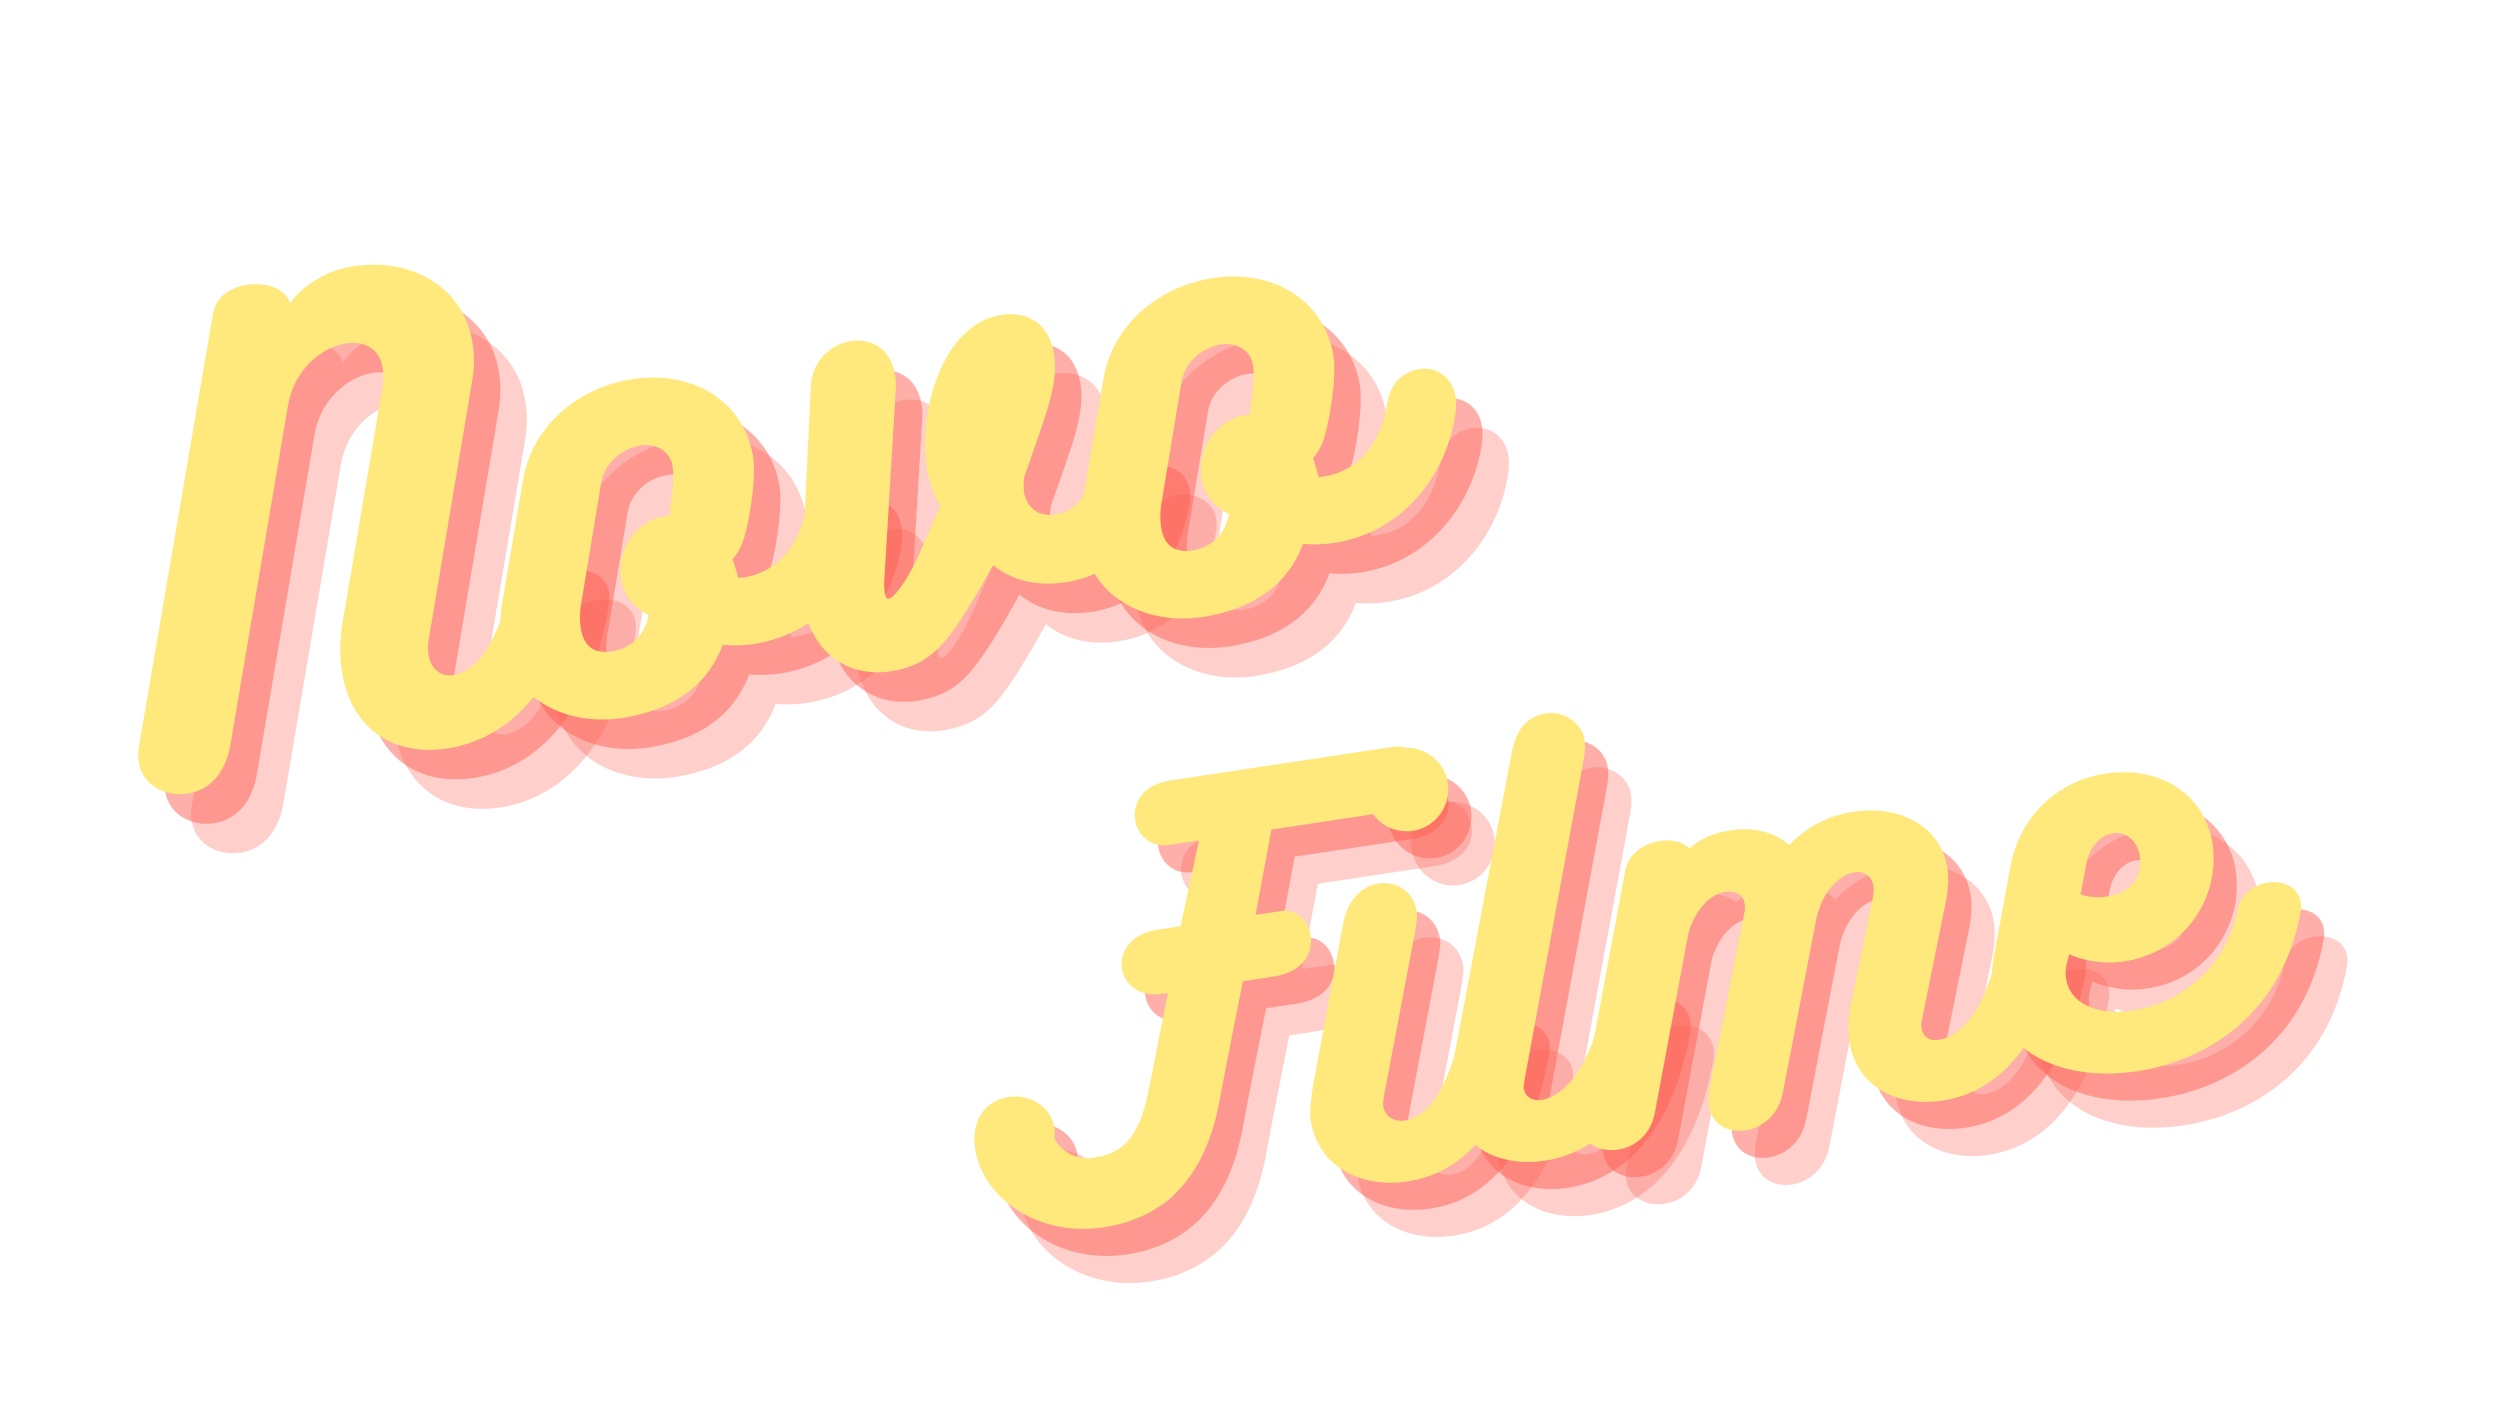 <svg xmlns="http://www.w3.org/2000/svg" xmlns:xlink="http://www.w3.org/1999/xlink" width="1920" zoomAndPan="magnify" viewBox="0 0 1440 810" height="1080" preserveAspectRatio="xMidYMid meet" version="1.0"><defs><g/></defs><g fill="#fd6155" fill-opacity="0.302"><g transform="translate(133.269, 492.068)"><g><path d="M 210.406 -146.473 C 202.059 -145.016 194.438 -139.391 192.844 -129.516 C 187.141 -95.77 175.039 -72.156 158.66 -69.305 C 150.953 -67.965 145.449 -72.961 144.164 -80.348 C 143.664 -83.238 143.426 -86.504 144.148 -89.941 L 168.871 -236.844 C 170.418 -245.055 170.684 -253.043 169.172 -261.711 C 163.527 -294.145 132.277 -310.211 99.199 -304.453 C 89.246 -302.723 74.656 -297.203 64.145 -283.465 C 61.238 -292.555 49.426 -295.789 38.828 -293.945 C 29.516 -292.324 21.516 -286.961 19.871 -277.41 L -22.762 -28.133 C -23.488 -24.695 -23.25 -21.43 -22.805 -18.859 C -20.457 -5.371 -7.066 1.23 5.781 -1.008 C 17.34 -3.02 27.031 -11.984 29.961 -29.367 L 63.121 -224.723 C 66.566 -244.844 81.852 -257.762 96.305 -260.277 C 106.578 -262.066 115.668 -257.359 117.516 -246.766 C 118.074 -243.551 118.367 -239.965 117.543 -235.188 L 94.512 -99.496 C 92.711 -88.926 92.84 -78.691 94.406 -69.703 C 99.996 -37.59 124.918 -21.746 156.391 -27.223 C 192.035 -33.426 222.945 -64.945 232.836 -127.875 C 233.086 -130.234 233.07 -132.219 232.734 -134.145 C 231.004 -144.102 220.363 -148.203 210.406 -146.473 Z M 210.406 -146.473 "/></g></g></g><g fill="#fd6155" fill-opacity="0.302"><g transform="translate(331.401, 457.58)"><g><path d="M 124.156 -90.762 C 124.211 -90.441 123.316 -95.578 120.969 -101.457 C 122.938 -103.453 124.738 -106.414 126.164 -109.641 C 130.227 -118.617 134.996 -148.234 132.762 -161.078 C 127.059 -193.832 96.281 -210.977 61.602 -204.938 C 31.414 -199.684 5.738 -178.008 0.438 -147.641 L -11.488 -77.406 C -12.98 -68.875 -12.867 -60.625 -11.641 -53.559 C -5.77 -19.84 26.652 -4.641 59.41 -10.34 C 84.457 -14.703 105.859 -26.699 115.324 -52.168 C 121.383 -51.566 128.293 -51.777 135.039 -52.953 C 172.93 -59.547 198.102 -91.723 203.148 -127.34 C 203.5 -131.043 203.582 -134.363 203.078 -137.254 C 201.012 -149.137 191.168 -154.371 181.855 -152.75 C 173.184 -151.242 165.086 -144.539 163.621 -132.039 C 160.023 -110.902 147.652 -94.52 128.707 -91.223 C 127.422 -91 125.496 -90.664 124.156 -90.762 Z M 85.684 -135.016 C 85.223 -131.957 84.707 -129.223 84.832 -126.598 C 66.836 -125.449 53.613 -108.258 56.969 -88.992 C 59.191 -78.129 65.656 -73.301 72.652 -69.223 C 70.434 -57.258 62.07 -50.176 52.113 -48.445 C 39.59 -46.266 35.039 -53.41 33.695 -61.121 C 32.633 -67.219 33.234 -73.281 33.961 -76.715 L 45.414 -145.875 C 47.422 -157.141 57.598 -165.199 67.555 -166.934 C 77.508 -168.664 85.105 -163.039 86.391 -155.652 C 87.398 -149.875 86.758 -142.152 85.684 -135.016 Z M 85.684 -135.016 "/></g></g></g><g fill="#fd6155" fill-opacity="0.302"><g transform="translate(499.027, 428.402)"><g><path d="M 161.305 -126.344 C 158.473 -110.301 151.953 -100.23 140.07 -98.164 C 129.473 -96.32 122.84 -102.113 121.332 -110.781 C 120.887 -113.352 120.969 -116.676 121.43 -119.734 C 133.293 -154.223 141.57 -173.199 138.496 -190.859 C 135.754 -206.598 124.863 -215.949 107.199 -212.875 C 74.766 -207.23 59.582 -157.605 65.508 -123.566 C 66.848 -115.855 69.363 -109.016 73.051 -103.039 L 60.027 -73.312 C 56.441 -65.41 47.812 -50.344 43.32 -49.559 C 42.355 -49.391 41.547 -50.242 41.211 -52.172 C 40.707 -55.059 40.523 -58.008 40.875 -61.707 L 47.336 -169.039 C 47.684 -172.738 47.445 -176.004 46.945 -178.895 C 44.262 -194.309 32.379 -199.852 21.137 -197.895 C 9.578 -195.883 -0.699 -186.484 -1.504 -172.117 L -6.727 -63.348 C -7.004 -57.344 -6.641 -51.449 -5.746 -46.312 C -0.77 -17.73 20.551 -3.578 45.602 -7.938 C 68.402 -11.906 77.152 -24.348 94.102 -52.445 L 103.465 -68.961 C 114.301 -59.93 129.496 -56.289 146.516 -59.25 C 177.664 -64.672 197.473 -89.629 201.672 -124.438 C 201.977 -126.477 201.699 -128.082 201.418 -129.688 C 199.574 -140.285 188.5 -144.973 178.547 -143.242 C 170.195 -141.789 162.895 -136.215 161.305 -126.344 Z M 161.305 -126.344 "/></g></g></g><g fill="#fd6155" fill-opacity="0.302"><g transform="translate(665.689, 399.392)"><g><path d="M 124.156 -90.762 C 124.211 -90.441 123.316 -95.578 120.969 -101.457 C 122.938 -103.453 124.738 -106.414 126.164 -109.641 C 130.227 -118.617 134.996 -148.234 132.762 -161.078 C 127.059 -193.832 96.281 -210.977 61.602 -204.938 C 31.414 -199.684 5.738 -178.008 0.438 -147.641 L -11.488 -77.406 C -12.98 -68.875 -12.867 -60.625 -11.641 -53.559 C -5.77 -19.84 26.652 -4.641 59.41 -10.34 C 84.457 -14.703 105.859 -26.699 115.324 -52.168 C 121.383 -51.566 128.293 -51.777 135.039 -52.953 C 172.93 -59.547 198.102 -91.723 203.148 -127.34 C 203.5 -131.043 203.582 -134.363 203.078 -137.254 C 201.012 -149.137 191.168 -154.371 181.855 -152.75 C 173.184 -151.242 165.086 -144.539 163.621 -132.039 C 160.023 -110.902 147.652 -94.52 128.707 -91.223 C 127.422 -91 125.496 -90.664 124.156 -90.762 Z M 85.684 -135.016 C 85.223 -131.957 84.707 -129.223 84.832 -126.598 C 66.836 -125.449 53.613 -108.258 56.969 -88.992 C 59.191 -78.129 65.656 -73.301 72.652 -69.223 C 70.434 -57.258 62.07 -50.176 52.113 -48.445 C 39.59 -46.266 35.039 -53.41 33.695 -61.121 C 32.633 -67.219 33.234 -73.281 33.961 -76.715 L 45.414 -145.875 C 47.422 -157.141 57.598 -165.199 67.555 -166.934 C 77.508 -168.664 85.105 -163.039 86.391 -155.652 C 87.398 -149.875 86.758 -142.152 85.684 -135.016 Z M 85.684 -135.016 "/></g></g></g><g fill="#fd6155" fill-opacity="0.502"><g transform="translate(118.038, 475.077)"><g><path d="M 210.406 -146.473 C 202.059 -145.016 194.438 -139.391 192.844 -129.516 C 187.141 -95.77 175.039 -72.156 158.66 -69.305 C 150.953 -67.965 145.449 -72.961 144.164 -80.348 C 143.664 -83.238 143.426 -86.504 144.148 -89.941 L 168.871 -236.844 C 170.418 -245.055 170.684 -253.043 169.172 -261.711 C 163.527 -294.145 132.277 -310.211 99.199 -304.453 C 89.246 -302.723 74.656 -297.203 64.145 -283.465 C 61.238 -292.555 49.426 -295.789 38.828 -293.945 C 29.516 -292.324 21.516 -286.961 19.871 -277.41 L -22.762 -28.133 C -23.488 -24.695 -23.25 -21.43 -22.805 -18.859 C -20.457 -5.371 -7.066 1.23 5.781 -1.008 C 17.34 -3.02 27.031 -11.984 29.961 -29.367 L 63.121 -224.723 C 66.566 -244.844 81.852 -257.762 96.305 -260.277 C 106.578 -262.066 115.668 -257.359 117.516 -246.766 C 118.074 -243.551 118.367 -239.965 117.543 -235.188 L 94.512 -99.496 C 92.711 -88.926 92.84 -78.691 94.406 -69.703 C 99.996 -37.59 124.918 -21.746 156.391 -27.223 C 192.035 -33.426 222.945 -64.945 232.836 -127.875 C 233.086 -130.234 233.07 -132.219 232.734 -134.145 C 231.004 -144.102 220.363 -148.203 210.406 -146.473 Z M 210.406 -146.473 "/></g></g></g><g fill="#fd6155" fill-opacity="0.502"><g transform="translate(316.17, 440.589)"><g><path d="M 124.156 -90.762 C 124.211 -90.441 123.316 -95.578 120.969 -101.457 C 122.938 -103.453 124.738 -106.414 126.164 -109.641 C 130.227 -118.617 134.996 -148.234 132.762 -161.078 C 127.059 -193.832 96.281 -210.977 61.602 -204.938 C 31.414 -199.684 5.738 -178.008 0.438 -147.641 L -11.488 -77.406 C -12.98 -68.875 -12.867 -60.625 -11.641 -53.559 C -5.77 -19.84 26.652 -4.641 59.41 -10.34 C 84.457 -14.703 105.859 -26.699 115.324 -52.168 C 121.383 -51.566 128.293 -51.777 135.039 -52.953 C 172.93 -59.547 198.102 -91.723 203.148 -127.34 C 203.5 -131.043 203.582 -134.363 203.078 -137.254 C 201.012 -149.137 191.168 -154.371 181.855 -152.75 C 173.184 -151.242 165.086 -144.539 163.621 -132.039 C 160.023 -110.902 147.652 -94.52 128.707 -91.223 C 127.422 -91 125.496 -90.664 124.156 -90.762 Z M 85.684 -135.016 C 85.223 -131.957 84.707 -129.223 84.832 -126.598 C 66.836 -125.449 53.613 -108.258 56.969 -88.992 C 59.191 -78.129 65.656 -73.301 72.652 -69.223 C 70.434 -57.258 62.07 -50.176 52.113 -48.445 C 39.59 -46.266 35.039 -53.41 33.695 -61.121 C 32.633 -67.219 33.234 -73.281 33.961 -76.715 L 45.414 -145.875 C 47.422 -157.141 57.598 -165.199 67.555 -166.934 C 77.508 -168.664 85.105 -163.039 86.391 -155.652 C 87.398 -149.875 86.758 -142.152 85.684 -135.016 Z M 85.684 -135.016 "/></g></g></g><g fill="#fd6155" fill-opacity="0.502"><g transform="translate(483.796, 411.411)"><g><path d="M 161.305 -126.344 C 158.473 -110.301 151.953 -100.23 140.07 -98.164 C 129.473 -96.32 122.84 -102.113 121.332 -110.781 C 120.887 -113.352 120.969 -116.676 121.43 -119.734 C 133.293 -154.223 141.57 -173.199 138.496 -190.859 C 135.754 -206.598 124.863 -215.949 107.199 -212.875 C 74.766 -207.23 59.582 -157.605 65.508 -123.566 C 66.848 -115.855 69.363 -109.016 73.051 -103.039 L 60.027 -73.312 C 56.441 -65.41 47.812 -50.344 43.32 -49.559 C 42.355 -49.391 41.547 -50.242 41.211 -52.172 C 40.707 -55.059 40.523 -58.008 40.875 -61.707 L 47.336 -169.039 C 47.684 -172.738 47.445 -176.004 46.945 -178.895 C 44.262 -194.309 32.379 -199.852 21.137 -197.895 C 9.578 -195.883 -0.699 -186.484 -1.504 -172.117 L -6.727 -63.348 C -7.004 -57.344 -6.641 -51.449 -5.746 -46.312 C -0.77 -17.73 20.551 -3.578 45.602 -7.938 C 68.402 -11.906 77.152 -24.348 94.102 -52.445 L 103.465 -68.961 C 114.301 -59.93 129.496 -56.289 146.516 -59.25 C 177.664 -64.672 197.473 -89.629 201.672 -124.438 C 201.977 -126.477 201.699 -128.082 201.418 -129.688 C 199.574 -140.285 188.5 -144.973 178.547 -143.242 C 170.195 -141.789 162.895 -136.215 161.305 -126.344 Z M 161.305 -126.344 "/></g></g></g><g fill="#fd6155" fill-opacity="0.502"><g transform="translate(650.458, 382.401)"><g><path d="M 124.156 -90.762 C 124.211 -90.441 123.316 -95.578 120.969 -101.457 C 122.938 -103.453 124.738 -106.414 126.164 -109.641 C 130.227 -118.617 134.996 -148.234 132.762 -161.078 C 127.059 -193.832 96.281 -210.977 61.602 -204.938 C 31.414 -199.684 5.738 -178.008 0.438 -147.641 L -11.488 -77.406 C -12.98 -68.875 -12.867 -60.625 -11.641 -53.559 C -5.77 -19.84 26.652 -4.641 59.41 -10.34 C 84.457 -14.703 105.859 -26.699 115.324 -52.168 C 121.383 -51.566 128.293 -51.777 135.039 -52.953 C 172.93 -59.547 198.102 -91.723 203.148 -127.34 C 203.5 -131.043 203.582 -134.363 203.078 -137.254 C 201.012 -149.137 191.168 -154.371 181.855 -152.75 C 173.184 -151.242 165.086 -144.539 163.621 -132.039 C 160.023 -110.902 147.652 -94.52 128.707 -91.223 C 127.422 -91 125.496 -90.664 124.156 -90.762 Z M 85.684 -135.016 C 85.223 -131.957 84.707 -129.223 84.832 -126.598 C 66.836 -125.449 53.613 -108.258 56.969 -88.992 C 59.191 -78.129 65.656 -73.301 72.652 -69.223 C 70.434 -57.258 62.07 -50.176 52.113 -48.445 C 39.59 -46.266 35.039 -53.41 33.695 -61.121 C 32.633 -67.219 33.234 -73.281 33.961 -76.715 L 45.414 -145.875 C 47.422 -157.141 57.598 -165.199 67.555 -166.934 C 77.508 -168.664 85.105 -163.039 86.391 -155.652 C 87.398 -149.875 86.758 -142.152 85.684 -135.016 Z M 85.684 -135.016 "/></g></g></g><g fill="#ffe97d" fill-opacity="1"><g transform="translate(102.807, 458.087)"><g><path d="M 210.406 -146.473 C 202.059 -145.016 194.438 -139.391 192.844 -129.516 C 187.141 -95.77 175.039 -72.156 158.66 -69.305 C 150.953 -67.965 145.449 -72.961 144.164 -80.348 C 143.664 -83.238 143.426 -86.504 144.148 -89.941 L 168.871 -236.844 C 170.418 -245.055 170.684 -253.043 169.172 -261.711 C 163.527 -294.145 132.277 -310.211 99.199 -304.453 C 89.246 -302.723 74.656 -297.203 64.145 -283.465 C 61.238 -292.555 49.426 -295.789 38.828 -293.945 C 29.516 -292.324 21.516 -286.961 19.871 -277.41 L -22.762 -28.133 C -23.488 -24.695 -23.25 -21.43 -22.805 -18.859 C -20.457 -5.371 -7.066 1.23 5.781 -1.008 C 17.34 -3.02 27.031 -11.984 29.961 -29.367 L 63.121 -224.723 C 66.566 -244.844 81.852 -257.762 96.305 -260.277 C 106.578 -262.066 115.668 -257.359 117.516 -246.766 C 118.074 -243.551 118.367 -239.965 117.543 -235.188 L 94.512 -99.496 C 92.711 -88.926 92.84 -78.691 94.406 -69.703 C 99.996 -37.59 124.918 -21.746 156.391 -27.223 C 192.035 -33.426 222.945 -64.945 232.836 -127.875 C 233.086 -130.234 233.07 -132.219 232.734 -134.145 C 231.004 -144.102 220.363 -148.203 210.406 -146.473 Z M 210.406 -146.473 "/></g></g></g><g fill="#ffe97d" fill-opacity="1"><g transform="translate(300.939, 423.599)"><g><path d="M 124.156 -90.762 C 124.211 -90.441 123.316 -95.578 120.969 -101.457 C 122.938 -103.453 124.738 -106.414 126.164 -109.641 C 130.227 -118.617 134.996 -148.234 132.762 -161.078 C 127.059 -193.832 96.281 -210.977 61.602 -204.938 C 31.414 -199.684 5.738 -178.008 0.438 -147.641 L -11.488 -77.406 C -12.98 -68.875 -12.867 -60.625 -11.641 -53.559 C -5.77 -19.84 26.652 -4.641 59.41 -10.34 C 84.457 -14.703 105.859 -26.699 115.324 -52.168 C 121.383 -51.566 128.293 -51.777 135.039 -52.953 C 172.93 -59.547 198.102 -91.723 203.148 -127.34 C 203.5 -131.043 203.582 -134.363 203.078 -137.254 C 201.012 -149.137 191.168 -154.371 181.855 -152.75 C 173.184 -151.242 165.086 -144.539 163.621 -132.039 C 160.023 -110.902 147.652 -94.52 128.707 -91.223 C 127.422 -91 125.496 -90.664 124.156 -90.762 Z M 85.684 -135.016 C 85.223 -131.957 84.707 -129.223 84.832 -126.598 C 66.836 -125.449 53.613 -108.258 56.969 -88.992 C 59.191 -78.129 65.656 -73.301 72.652 -69.223 C 70.434 -57.258 62.07 -50.176 52.113 -48.445 C 39.59 -46.266 35.039 -53.41 33.695 -61.121 C 32.633 -67.219 33.234 -73.281 33.961 -76.715 L 45.414 -145.875 C 47.422 -157.141 57.598 -165.199 67.555 -166.934 C 77.508 -168.664 85.105 -163.039 86.391 -155.652 C 87.398 -149.875 86.758 -142.152 85.684 -135.016 Z M 85.684 -135.016 "/></g></g></g><g fill="#ffe97d" fill-opacity="1"><g transform="translate(468.565, 394.421)"><g><path d="M 161.305 -126.344 C 158.473 -110.301 151.953 -100.23 140.07 -98.164 C 129.473 -96.32 122.84 -102.113 121.332 -110.781 C 120.887 -113.352 120.969 -116.676 121.43 -119.734 C 133.293 -154.223 141.57 -173.199 138.496 -190.859 C 135.754 -206.598 124.863 -215.949 107.199 -212.875 C 74.766 -207.23 59.582 -157.605 65.508 -123.566 C 66.848 -115.855 69.363 -109.016 73.051 -103.039 L 60.027 -73.312 C 56.441 -65.41 47.812 -50.344 43.32 -49.559 C 42.355 -49.391 41.547 -50.242 41.211 -52.172 C 40.707 -55.059 40.523 -58.008 40.875 -61.707 L 47.336 -169.039 C 47.684 -172.738 47.445 -176.004 46.945 -178.895 C 44.262 -194.309 32.379 -199.852 21.137 -197.895 C 9.578 -195.883 -0.699 -186.484 -1.504 -172.117 L -6.727 -63.348 C -7.004 -57.344 -6.641 -51.449 -5.746 -46.312 C -0.77 -17.73 20.551 -3.578 45.602 -7.938 C 68.402 -11.906 77.152 -24.348 94.102 -52.445 L 103.465 -68.961 C 114.301 -59.93 129.496 -56.289 146.516 -59.25 C 177.664 -64.672 197.473 -89.629 201.672 -124.438 C 201.977 -126.477 201.699 -128.082 201.418 -129.688 C 199.574 -140.285 188.5 -144.973 178.547 -143.242 C 170.195 -141.789 162.895 -136.215 161.305 -126.344 Z M 161.305 -126.344 "/></g></g></g><g fill="#ffe97d" fill-opacity="1"><g transform="translate(635.227, 365.41)"><g><path d="M 124.156 -90.762 C 124.211 -90.441 123.316 -95.578 120.969 -101.457 C 122.938 -103.453 124.738 -106.414 126.164 -109.641 C 130.227 -118.617 134.996 -148.234 132.762 -161.078 C 127.059 -193.832 96.281 -210.977 61.602 -204.938 C 31.414 -199.684 5.738 -178.008 0.438 -147.641 L -11.488 -77.406 C -12.98 -68.875 -12.867 -60.625 -11.641 -53.559 C -5.77 -19.84 26.652 -4.641 59.41 -10.34 C 84.457 -14.703 105.859 -26.699 115.324 -52.168 C 121.383 -51.566 128.293 -51.777 135.039 -52.953 C 172.93 -59.547 198.102 -91.723 203.148 -127.34 C 203.5 -131.043 203.582 -134.363 203.078 -137.254 C 201.012 -149.137 191.168 -154.371 181.855 -152.75 C 173.184 -151.242 165.086 -144.539 163.621 -132.039 C 160.023 -110.902 147.652 -94.52 128.707 -91.223 C 127.422 -91 125.496 -90.664 124.156 -90.762 Z M 85.684 -135.016 C 85.223 -131.957 84.707 -129.223 84.832 -126.598 C 66.836 -125.449 53.613 -108.258 56.969 -88.992 C 59.191 -78.129 65.656 -73.301 72.652 -69.223 C 70.434 -57.258 62.07 -50.176 52.113 -48.445 C 39.59 -46.266 35.039 -53.41 33.695 -61.121 C 32.633 -67.219 33.234 -73.281 33.961 -76.715 L 45.414 -145.875 C 47.422 -157.141 57.598 -165.199 67.555 -166.934 C 77.508 -168.664 85.105 -163.039 86.391 -155.652 C 87.398 -149.875 86.758 -142.152 85.684 -135.016 Z M 85.684 -135.016 "/></g></g></g><g fill="#fd6155" fill-opacity="0.302"><g transform="translate(599.039, 747.701)"><g><path d="M 230.004 -286.336 L 102.082 -267.012 C 85.547 -264.516 80.074 -253.602 81.477 -244.32 C 82.789 -235.617 90.441 -228.168 100.887 -229.746 L 118.289 -232.375 L 107.648 -183 L 94.305 -180.984 C 78.641 -178.617 72.547 -167.906 73.949 -158.625 C 75.305 -149.633 83.582 -141.98 97.508 -144.086 L 100.406 -144.523 L 89.121 -87.633 C 83.379 -58.879 72.562 -51.902 57.48 -49.625 C 47.035 -48.047 38.734 -53.914 35.07 -60.48 C 35.344 -62.602 35.328 -64.676 35.023 -66.703 C 33.008 -80.047 19.887 -86.375 8.574 -84.664 C -3.031 -82.914 -13.406 -73.039 -10.602 -54.473 C -6.438 -26.918 25.238 -3.812 63.234 -9.551 C 93.113 -14.062 120.352 -32.125 129.875 -81.031 C 133.77 -102.391 139.398 -129.941 143.586 -151.34 L 160.988 -153.969 C 178.684 -156.645 184.109 -167.848 182.664 -177.418 C 181.395 -185.832 174.656 -193.121 165.953 -191.809 L 150.871 -189.527 L 160.059 -238.684 L 228.227 -248.98 C 244.383 -252.016 249.945 -262.348 248.543 -271.629 C 247.227 -280.332 239.863 -287.824 230.004 -286.336 Z M 230.004 -286.336 "/></g></g></g><g fill="#fd6155" fill-opacity="0.302"><g transform="translate(792.221, 718.522)"><g><path d="M 48.281 -208.746 C 61.332 -210.719 70.445 -223.07 68.43 -236.414 C 66.457 -249.469 54.148 -258.289 41.094 -256.316 C 28.039 -254.348 18.887 -242.281 20.855 -229.23 C 22.871 -215.887 35.227 -206.773 48.281 -208.746 Z M 31.465 -54.895 L 49.617 -150.797 C 50.207 -154.742 51.043 -159.023 50.605 -161.922 C 48.676 -174.688 38.098 -179.91 28.234 -178.422 C 19.242 -177.062 10.633 -169.238 8.051 -154.902 C 2.887 -126.234 -4.082 -89.875 -9.289 -61.496 C -10.152 -55.43 -11.289 -47.25 -10.547 -42.316 C -6.426 -15.051 18.566 -2.805 45.25 -6.836 C 73.68 -11.129 102.379 -33.266 113.613 -96.379 C 113.93 -98.207 113.957 -99.988 113.695 -101.73 C 112.336 -110.723 102.801 -114.918 94.098 -113.605 C 86.266 -112.422 79.051 -107.18 76.926 -97.66 C 68.988 -57.891 55.41 -43.676 43.809 -41.922 C 37.137 -40.914 32.129 -44.609 31.297 -50.121 C 31.078 -51.57 31.148 -53.066 31.465 -54.895 Z M 31.465 -54.895 "/></g></g></g><g fill="#fd6155" fill-opacity="0.302"><g transform="translate(872.278, 706.43)"><g><path d="M 32.598 -53.285 L 66.875 -238.852 C 67.508 -242.508 67.562 -246.074 67.125 -248.977 C 65.461 -259.996 53.922 -265.672 45.219 -264.359 C 34.199 -262.691 27.867 -255.508 25.195 -241.75 L -9.113 -60.336 C -10.426 -53.312 -10.668 -47.047 -9.746 -40.953 C -5.715 -14.27 18.566 -2.805 44.09 -6.66 C 71.648 -10.82 103.582 -33.148 114.773 -96.551 C 115.047 -98.672 115.031 -100.746 114.766 -102.484 C 113.363 -111.77 104.234 -117.211 95.242 -115.855 C 87.992 -114.758 80.816 -109.227 78.375 -97.879 C 70.582 -61.098 55.992 -43.762 42.359 -41.703 C 36.555 -40.828 32.84 -43.828 32.184 -48.18 C 32.008 -49.34 32.281 -51.457 32.598 -53.285 Z M 32.598 -53.285 "/></g></g></g><g fill="#fd6155" fill-opacity="0.302"><g transform="translate(953.205, 694.206)"><g><path d="M 242.328 -135.992 C 234.496 -134.812 226.738 -129.188 225.242 -119.469 C 217.734 -82.73 203.93 -66.109 190.297 -64.051 C 184.492 -63.172 181.066 -66.215 180.41 -70.566 C 180.191 -72.016 179.973 -73.469 180.375 -74.715 L 194.824 -146.027 C 195.73 -151.801 196.016 -157.777 195.27 -162.711 C 191.547 -187.367 167.469 -199.453 141.074 -195.465 C 130.629 -193.891 115.941 -189 104.219 -176.25 C 97.074 -182.293 86.539 -187.23 69.715 -184.688 C 57.82 -182.891 51.387 -178.359 46.648 -174.379 C 42.797 -178.25 36.066 -179.605 29.684 -178.641 C 20.691 -177.281 12.066 -171.531 9.855 -162.594 L -16.355 -21.859 C -16.832 -19.117 -16.77 -16.75 -16.465 -14.723 C -14.844 -3.988 -4.641 0.699 5.512 -0.832 C 15.375 -2.32 24.359 -9.613 26.668 -21.828 L 46.203 -126.25 C 50.41 -139.641 58.641 -148.004 67.344 -149.32 C 73.145 -150.195 77.688 -147.617 78.477 -142.398 C 78.695 -140.945 78.711 -138.871 78.148 -136.711 L 58.449 -37.312 C 57.57 -33.32 57.27 -29.418 57.75 -26.227 C 59.414 -15.203 69.039 -10.43 78.898 -11.918 C 88.473 -13.363 98.039 -20.742 100.504 -33.871 L 119.625 -133.184 C 122.656 -148.477 132.32 -159.133 141.891 -160.582 C 147.113 -161.367 151.699 -158.5 152.531 -152.988 C 152.797 -151.25 152.812 -149.176 152.336 -146.434 L 139.359 -83.059 C 138.047 -76.035 137.895 -69.188 138.816 -63.098 C 142.801 -36.699 166.793 -25.191 192.316 -29.051 C 221.035 -33.387 250.141 -56.77 261.391 -117.809 C 261.664 -119.926 261.938 -122.043 261.633 -124.074 C 260.23 -133.359 251.027 -137.309 242.328 -135.992 Z M 242.328 -135.992 "/></g></g></g><g fill="#fd6155" fill-opacity="0.302"><g transform="translate(1181.194, 659.769)"><g><path d="M 134.422 -103.969 C 126.742 -68.395 98.344 -50.16 73.688 -46.438 C 52.512 -43.238 37.633 -51.375 35.617 -64.719 C 35.223 -67.328 35.121 -69.984 35.844 -73.059 L 37.328 -78.922 C 46.531 -74.969 57.5 -73.066 69.102 -74.82 C 95.5 -78.805 116.207 -98.848 120.098 -126.137 C 120.715 -131.867 120.75 -137.508 120.008 -142.441 C 115.844 -169.996 90.891 -187.887 58.113 -182.934 C 32.297 -179.035 9.336 -160.141 3.566 -129.598 L -6.055 -77.41 C -7.324 -70.098 -7.723 -62.918 -6.715 -56.246 C -1.5 -21.727 34.23 -5.172 76.578 -11.566 C 116.898 -17.656 159.75 -44.305 170.527 -102.602 C 171.047 -105.051 171.031 -107.125 170.77 -108.867 C 169.41 -117.859 160.543 -121.562 151.84 -120.25 C 143.719 -119.023 135.672 -113.355 134.422 -103.969 Z M 62.41 -148.574 C 70.535 -149.801 76.762 -143.918 78.035 -135.508 C 78.383 -133.188 78.445 -130.82 77.926 -128.371 C 76.469 -118.359 68.293 -113.562 59.59 -112.25 C 54.078 -111.418 48.395 -111.746 43.98 -113.453 L 47.445 -131.777 C 49.277 -141.25 55.742 -147.566 62.41 -148.574 Z M 62.41 -148.574 "/></g></g></g><g fill="#fd6155" fill-opacity="0.502"><g transform="translate(585.677, 732.106)"><g><path d="M 230.004 -286.336 L 102.082 -267.012 C 85.547 -264.516 80.074 -253.602 81.477 -244.32 C 82.789 -235.617 90.441 -228.168 100.887 -229.746 L 118.289 -232.375 L 107.648 -183 L 94.305 -180.984 C 78.641 -178.617 72.547 -167.906 73.949 -158.625 C 75.305 -149.633 83.582 -141.98 97.508 -144.086 L 100.406 -144.523 L 89.121 -87.633 C 83.379 -58.879 72.562 -51.902 57.48 -49.625 C 47.035 -48.047 38.734 -53.914 35.07 -60.48 C 35.344 -62.602 35.328 -64.676 35.023 -66.703 C 33.008 -80.047 19.887 -86.375 8.574 -84.664 C -3.031 -82.914 -13.406 -73.039 -10.602 -54.473 C -6.438 -26.918 25.238 -3.812 63.234 -9.551 C 93.113 -14.062 120.352 -32.125 129.875 -81.031 C 133.77 -102.391 139.398 -129.941 143.586 -151.34 L 160.988 -153.969 C 178.684 -156.645 184.109 -167.848 182.664 -177.418 C 181.395 -185.832 174.656 -193.121 165.953 -191.809 L 150.871 -189.527 L 160.059 -238.684 L 228.227 -248.98 C 244.383 -252.016 249.945 -262.348 248.543 -271.629 C 247.227 -280.332 239.863 -287.824 230.004 -286.336 Z M 230.004 -286.336 "/></g></g></g><g fill="#fd6155" fill-opacity="0.502"><g transform="translate(778.859, 702.927)"><g><path d="M 48.281 -208.746 C 61.332 -210.719 70.445 -223.07 68.43 -236.414 C 66.457 -249.469 54.148 -258.289 41.094 -256.316 C 28.039 -254.348 18.887 -242.281 20.855 -229.23 C 22.871 -215.887 35.227 -206.773 48.281 -208.746 Z M 31.465 -54.895 L 49.617 -150.797 C 50.207 -154.742 51.043 -159.023 50.605 -161.922 C 48.676 -174.688 38.098 -179.91 28.234 -178.422 C 19.242 -177.062 10.633 -169.238 8.051 -154.902 C 2.887 -126.234 -4.082 -89.875 -9.289 -61.496 C -10.152 -55.43 -11.289 -47.25 -10.547 -42.316 C -6.426 -15.051 18.566 -2.805 45.25 -6.836 C 73.68 -11.129 102.379 -33.266 113.613 -96.379 C 113.93 -98.207 113.957 -99.988 113.695 -101.73 C 112.336 -110.723 102.801 -114.918 94.098 -113.605 C 86.266 -112.422 79.051 -107.18 76.926 -97.66 C 68.988 -57.891 55.41 -43.676 43.809 -41.922 C 37.137 -40.914 32.129 -44.609 31.297 -50.121 C 31.078 -51.57 31.148 -53.066 31.465 -54.895 Z M 31.465 -54.895 "/></g></g></g><g fill="#fd6155" fill-opacity="0.502"><g transform="translate(858.916, 690.835)"><g><path d="M 32.598 -53.285 L 66.875 -238.852 C 67.508 -242.508 67.562 -246.074 67.125 -248.977 C 65.461 -259.996 53.922 -265.672 45.219 -264.359 C 34.199 -262.691 27.867 -255.508 25.195 -241.75 L -9.113 -60.336 C -10.426 -53.312 -10.668 -47.047 -9.746 -40.953 C -5.715 -14.27 18.566 -2.805 44.09 -6.66 C 71.648 -10.82 103.582 -33.148 114.773 -96.551 C 115.047 -98.672 115.031 -100.746 114.766 -102.484 C 113.363 -111.77 104.234 -117.211 95.242 -115.855 C 87.992 -114.758 80.816 -109.227 78.375 -97.879 C 70.582 -61.098 55.992 -43.762 42.359 -41.703 C 36.555 -40.828 32.84 -43.828 32.184 -48.18 C 32.008 -49.34 32.281 -51.457 32.598 -53.285 Z M 32.598 -53.285 "/></g></g></g><g fill="#fd6155" fill-opacity="0.502"><g transform="translate(939.844, 678.611)"><g><path d="M 242.328 -135.992 C 234.496 -134.812 226.738 -129.188 225.242 -119.469 C 217.734 -82.73 203.93 -66.109 190.297 -64.051 C 184.492 -63.172 181.066 -66.215 180.41 -70.566 C 180.191 -72.016 179.973 -73.469 180.375 -74.715 L 194.824 -146.027 C 195.73 -151.801 196.016 -157.777 195.27 -162.711 C 191.547 -187.367 167.469 -199.453 141.074 -195.465 C 130.629 -193.891 115.941 -189 104.219 -176.25 C 97.074 -182.293 86.539 -187.23 69.715 -184.688 C 57.82 -182.891 51.387 -178.359 46.648 -174.379 C 42.797 -178.25 36.066 -179.605 29.684 -178.641 C 20.691 -177.281 12.066 -171.531 9.855 -162.594 L -16.355 -21.859 C -16.832 -19.117 -16.77 -16.75 -16.465 -14.723 C -14.844 -3.988 -4.641 0.699 5.512 -0.832 C 15.375 -2.32 24.359 -9.613 26.668 -21.828 L 46.203 -126.25 C 50.41 -139.641 58.641 -148.004 67.344 -149.32 C 73.145 -150.195 77.688 -147.617 78.477 -142.398 C 78.695 -140.945 78.711 -138.871 78.148 -136.711 L 58.449 -37.312 C 57.57 -33.32 57.27 -29.418 57.75 -26.227 C 59.414 -15.203 69.039 -10.43 78.898 -11.918 C 88.473 -13.363 98.039 -20.742 100.504 -33.871 L 119.625 -133.184 C 122.656 -148.477 132.32 -159.133 141.891 -160.582 C 147.113 -161.367 151.699 -158.5 152.531 -152.988 C 152.797 -151.25 152.812 -149.176 152.336 -146.434 L 139.359 -83.059 C 138.047 -76.035 137.895 -69.188 138.816 -63.098 C 142.801 -36.699 166.793 -25.191 192.316 -29.051 C 221.035 -33.387 250.141 -56.77 261.391 -117.809 C 261.664 -119.926 261.938 -122.043 261.633 -124.074 C 260.23 -133.359 251.027 -137.309 242.328 -135.992 Z M 242.328 -135.992 "/></g></g></g><g fill="#fd6155" fill-opacity="0.502"><g transform="translate(1167.833, 644.174)"><g><path d="M 134.422 -103.969 C 126.742 -68.395 98.344 -50.16 73.688 -46.438 C 52.512 -43.238 37.633 -51.375 35.617 -64.719 C 35.223 -67.328 35.121 -69.984 35.844 -73.059 L 37.328 -78.922 C 46.531 -74.969 57.5 -73.066 69.102 -74.82 C 95.5 -78.805 116.207 -98.848 120.098 -126.137 C 120.715 -131.867 120.75 -137.508 120.008 -142.441 C 115.844 -169.996 90.891 -187.887 58.113 -182.934 C 32.297 -179.035 9.336 -160.141 3.566 -129.598 L -6.055 -77.41 C -7.324 -70.098 -7.723 -62.918 -6.715 -56.246 C -1.5 -21.727 34.23 -5.172 76.578 -11.566 C 116.898 -17.656 159.75 -44.305 170.527 -102.602 C 171.047 -105.051 171.031 -107.125 170.77 -108.867 C 169.41 -117.859 160.543 -121.562 151.84 -120.25 C 143.719 -119.023 135.672 -113.355 134.422 -103.969 Z M 62.41 -148.574 C 70.535 -149.801 76.762 -143.918 78.035 -135.508 C 78.383 -133.188 78.445 -130.82 77.926 -128.371 C 76.469 -118.359 68.293 -113.562 59.59 -112.25 C 54.078 -111.418 48.395 -111.746 43.98 -113.453 L 47.445 -131.777 C 49.277 -141.25 55.742 -147.566 62.41 -148.574 Z M 62.41 -148.574 "/></g></g></g><g fill="#ffe97d" fill-opacity="1"><g transform="translate(572.316, 716.511)"><g><path d="M 230.004 -286.336 L 102.082 -267.012 C 85.547 -264.516 80.074 -253.602 81.477 -244.32 C 82.789 -235.617 90.441 -228.168 100.887 -229.746 L 118.289 -232.375 L 107.648 -183 L 94.305 -180.984 C 78.641 -178.617 72.547 -167.906 73.949 -158.625 C 75.305 -149.633 83.582 -141.98 97.508 -144.086 L 100.406 -144.523 L 89.121 -87.633 C 83.379 -58.879 72.562 -51.902 57.48 -49.625 C 47.035 -48.047 38.734 -53.914 35.07 -60.48 C 35.344 -62.602 35.328 -64.676 35.023 -66.703 C 33.008 -80.047 19.887 -86.375 8.574 -84.664 C -3.031 -82.914 -13.406 -73.039 -10.602 -54.473 C -6.438 -26.918 25.238 -3.812 63.234 -9.551 C 93.113 -14.062 120.352 -32.125 129.875 -81.031 C 133.77 -102.391 139.398 -129.941 143.586 -151.34 L 160.988 -153.969 C 178.684 -156.645 184.109 -167.848 182.664 -177.418 C 181.395 -185.832 174.656 -193.121 165.953 -191.809 L 150.871 -189.527 L 160.059 -238.684 L 228.227 -248.98 C 244.383 -252.016 249.945 -262.348 248.543 -271.629 C 247.227 -280.332 239.863 -287.824 230.004 -286.336 Z M 230.004 -286.336 "/></g></g></g><g fill="#ffe97d" fill-opacity="1"><g transform="translate(765.497, 687.332)"><g><path d="M 48.281 -208.746 C 61.332 -210.719 70.445 -223.07 68.43 -236.414 C 66.457 -249.469 54.148 -258.289 41.094 -256.316 C 28.039 -254.348 18.887 -242.281 20.855 -229.23 C 22.871 -215.887 35.227 -206.773 48.281 -208.746 Z M 31.465 -54.895 L 49.617 -150.797 C 50.207 -154.742 51.043 -159.023 50.605 -161.922 C 48.676 -174.688 38.098 -179.91 28.234 -178.422 C 19.242 -177.062 10.633 -169.238 8.051 -154.902 C 2.887 -126.234 -4.082 -89.875 -9.289 -61.496 C -10.152 -55.43 -11.289 -47.25 -10.547 -42.316 C -6.426 -15.051 18.566 -2.805 45.25 -6.836 C 73.68 -11.129 102.379 -33.266 113.613 -96.379 C 113.93 -98.207 113.957 -99.988 113.695 -101.73 C 112.336 -110.723 102.801 -114.918 94.098 -113.605 C 86.266 -112.422 79.051 -107.18 76.926 -97.66 C 68.988 -57.891 55.41 -43.676 43.809 -41.922 C 37.137 -40.914 32.129 -44.609 31.297 -50.121 C 31.078 -51.57 31.148 -53.066 31.465 -54.895 Z M 31.465 -54.895 "/></g></g></g><g fill="#ffe97d" fill-opacity="1"><g transform="translate(845.555, 675.24)"><g><path d="M 32.598 -53.285 L 66.875 -238.852 C 67.508 -242.508 67.562 -246.074 67.125 -248.977 C 65.461 -259.996 53.922 -265.672 45.219 -264.359 C 34.199 -262.691 27.867 -255.508 25.195 -241.75 L -9.113 -60.336 C -10.426 -53.312 -10.668 -47.047 -9.746 -40.953 C -5.715 -14.27 18.566 -2.805 44.09 -6.66 C 71.648 -10.82 103.582 -33.148 114.773 -96.551 C 115.047 -98.672 115.031 -100.746 114.766 -102.484 C 113.363 -111.77 104.234 -117.211 95.242 -115.855 C 87.992 -114.758 80.816 -109.227 78.375 -97.879 C 70.582 -61.098 55.992 -43.762 42.359 -41.703 C 36.555 -40.828 32.84 -43.828 32.184 -48.18 C 32.008 -49.34 32.281 -51.457 32.598 -53.285 Z M 32.598 -53.285 "/></g></g></g><g fill="#ffe97d" fill-opacity="1"><g transform="translate(926.482, 663.016)"><g><path d="M 242.328 -135.992 C 234.496 -134.812 226.738 -129.188 225.242 -119.469 C 217.734 -82.73 203.93 -66.109 190.297 -64.051 C 184.492 -63.172 181.066 -66.215 180.41 -70.566 C 180.191 -72.016 179.973 -73.469 180.375 -74.715 L 194.824 -146.027 C 195.73 -151.801 196.016 -157.777 195.27 -162.711 C 191.547 -187.367 167.469 -199.453 141.074 -195.465 C 130.629 -193.891 115.941 -189 104.219 -176.25 C 97.074 -182.293 86.539 -187.23 69.715 -184.688 C 57.82 -182.891 51.387 -178.359 46.648 -174.379 C 42.797 -178.25 36.066 -179.605 29.684 -178.641 C 20.691 -177.281 12.066 -171.531 9.855 -162.594 L -16.355 -21.859 C -16.832 -19.117 -16.77 -16.75 -16.465 -14.723 C -14.844 -3.988 -4.641 0.699 5.512 -0.832 C 15.375 -2.32 24.359 -9.613 26.668 -21.828 L 46.203 -126.25 C 50.41 -139.641 58.641 -148.004 67.344 -149.32 C 73.145 -150.195 77.688 -147.617 78.477 -142.398 C 78.695 -140.945 78.711 -138.871 78.148 -136.711 L 58.449 -37.312 C 57.57 -33.32 57.27 -29.418 57.75 -26.227 C 59.414 -15.203 69.039 -10.43 78.898 -11.918 C 88.473 -13.363 98.039 -20.742 100.504 -33.871 L 119.625 -133.184 C 122.656 -148.477 132.32 -159.133 141.891 -160.582 C 147.113 -161.367 151.699 -158.5 152.531 -152.988 C 152.797 -151.25 152.812 -149.176 152.336 -146.434 L 139.359 -83.059 C 138.047 -76.035 137.895 -69.188 138.816 -63.098 C 142.801 -36.699 166.793 -25.191 192.316 -29.051 C 221.035 -33.387 250.141 -56.77 261.391 -117.809 C 261.664 -119.926 261.938 -122.043 261.633 -124.074 C 260.23 -133.359 251.027 -137.309 242.328 -135.992 Z M 242.328 -135.992 "/></g></g></g><g fill="#ffe97d" fill-opacity="1"><g transform="translate(1154.471, 628.579)"><g><path d="M 134.422 -103.969 C 126.742 -68.395 98.344 -50.16 73.688 -46.438 C 52.512 -43.238 37.633 -51.375 35.617 -64.719 C 35.223 -67.328 35.121 -69.984 35.844 -73.059 L 37.328 -78.922 C 46.531 -74.969 57.5 -73.066 69.102 -74.82 C 95.5 -78.805 116.207 -98.848 120.098 -126.137 C 120.715 -131.867 120.75 -137.508 120.008 -142.441 C 115.844 -169.996 90.891 -187.887 58.113 -182.934 C 32.297 -179.035 9.336 -160.141 3.566 -129.598 L -6.055 -77.41 C -7.324 -70.098 -7.723 -62.918 -6.715 -56.246 C -1.5 -21.727 34.23 -5.172 76.578 -11.566 C 116.898 -17.656 159.75 -44.305 170.527 -102.602 C 171.047 -105.051 171.031 -107.125 170.77 -108.867 C 169.41 -117.859 160.543 -121.562 151.84 -120.25 C 143.719 -119.023 135.672 -113.355 134.422 -103.969 Z M 62.41 -148.574 C 70.535 -149.801 76.762 -143.918 78.035 -135.508 C 78.383 -133.188 78.445 -130.82 77.926 -128.371 C 76.469 -118.359 68.293 -113.562 59.59 -112.25 C 54.078 -111.418 48.395 -111.746 43.98 -113.453 L 47.445 -131.777 C 49.277 -141.25 55.742 -147.566 62.41 -148.574 Z M 62.41 -148.574 "/></g></g></g></svg>